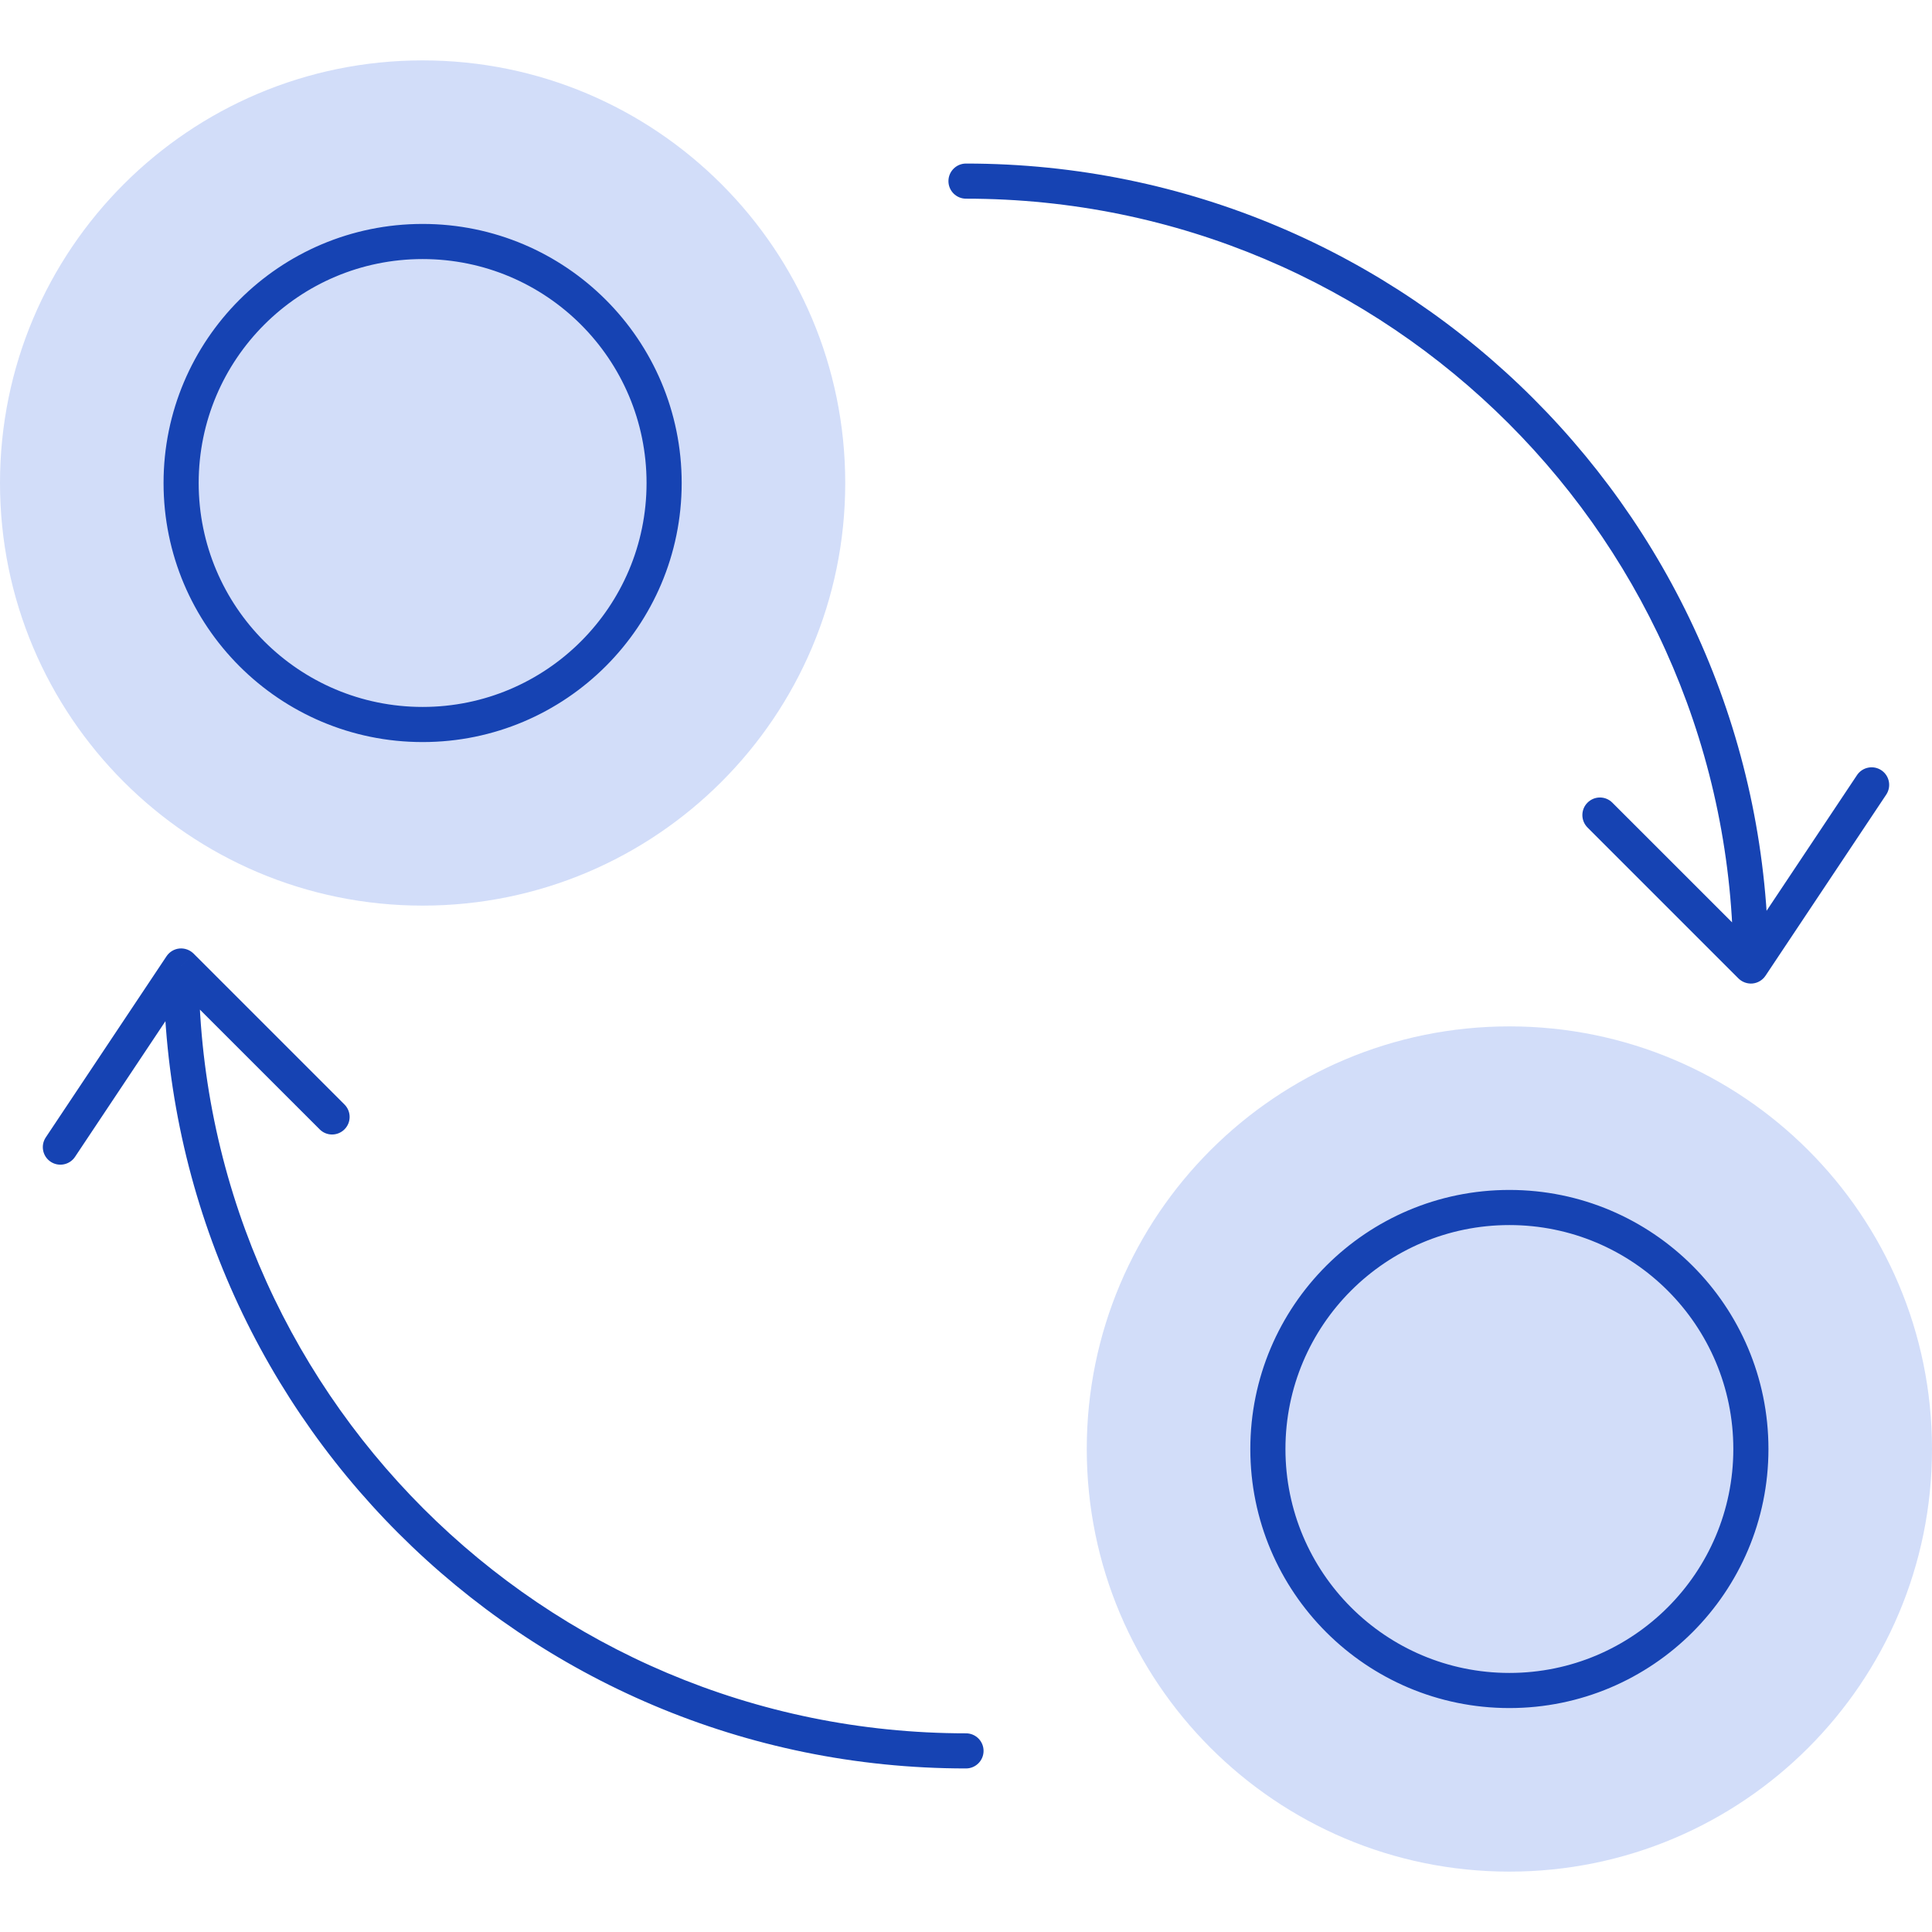 <svg width="55" height="55" viewBox="0 0 55 55" fill="none" xmlns="http://www.w3.org/2000/svg">
<path d="M24.062 13.75C24.062 20.395 18.676 25.781 12.031 25.781C5.387 25.781 0 20.395 0 13.75C0 7.105 5.387 1.719 12.031 1.719C18.676 1.719 24.062 7.105 24.062 13.75Z" fill="#D2DDF9"/>
<path d="M55 41.25C55 47.895 49.613 53.281 42.969 53.281C36.324 53.281 30.938 47.895 30.938 41.25C30.938 34.605 36.324 29.219 42.969 29.219C49.613 29.219 55 34.605 55 41.25Z" fill="#D2DDF9"/>
<path d="M27.5 50.344C27.776 50.344 28 50.12 28 49.844C28 49.568 27.776 49.344 27.5 49.344V50.344ZM5.156 27.5L5.51 27.146C5.404 27.041 5.256 26.988 5.107 27.002C4.958 27.017 4.823 27.098 4.74 27.223L5.156 27.5ZM27.5 4.656C27.224 4.656 27 4.88 27 5.156C27 5.432 27.224 5.656 27.5 5.656V4.656ZM49.844 27.5L49.49 27.854C49.596 27.959 49.744 28.012 49.893 27.998C50.042 27.983 50.177 27.902 50.26 27.777L49.844 27.5ZM1.303 32.379C1.15 32.609 1.212 32.919 1.441 33.072C1.671 33.225 1.982 33.163 2.135 32.934L1.303 32.379ZM9.1 32.15C9.295 32.346 9.611 32.346 9.807 32.15C10.002 31.955 10.002 31.639 9.807 31.443L9.1 32.15ZM45.9 22.85C45.705 22.654 45.389 22.654 45.193 22.85C44.998 23.045 44.998 23.361 45.193 23.557L45.9 22.85ZM53.697 22.621C53.85 22.391 53.788 22.081 53.559 21.928C53.329 21.774 53.018 21.837 52.865 22.066L53.697 22.621ZM18.406 13.75C18.406 17.271 15.552 20.125 12.031 20.125V21.125C16.104 21.125 19.406 17.823 19.406 13.75H18.406ZM12.031 20.125C8.51 20.125 5.656 17.271 5.656 13.75H4.656C4.656 17.823 7.958 21.125 12.031 21.125V20.125ZM5.656 13.75C5.656 10.229 8.51 7.375 12.031 7.375V6.375C7.958 6.375 4.656 9.677 4.656 13.75H5.656ZM12.031 7.375C15.552 7.375 18.406 10.229 18.406 13.75H19.406C19.406 9.677 16.104 6.375 12.031 6.375V7.375ZM49.344 41.25C49.344 44.771 46.49 47.625 42.969 47.625V48.625C47.042 48.625 50.344 45.323 50.344 41.25H49.344ZM42.969 47.625C39.448 47.625 36.594 44.771 36.594 41.25H35.594C35.594 45.323 38.896 48.625 42.969 48.625V47.625ZM36.594 41.25C36.594 37.729 39.448 34.875 42.969 34.875V33.875C38.896 33.875 35.594 37.177 35.594 41.25H36.594ZM42.969 34.875C46.49 34.875 49.344 37.729 49.344 41.25H50.344C50.344 37.177 47.042 33.875 42.969 33.875V34.875ZM27.5 49.344C15.436 49.344 5.656 39.564 5.656 27.5H4.656C4.656 40.116 14.884 50.344 27.5 50.344V49.344ZM27.5 5.656C39.564 5.656 49.344 15.436 49.344 27.5H50.344C50.344 14.884 40.116 4.656 27.5 4.656V5.656ZM4.74 27.223L1.303 32.379L2.135 32.934L5.572 27.777L4.74 27.223ZM4.803 27.854L9.1 32.15L9.807 31.443L5.51 27.146L4.803 27.854ZM50.197 27.146L45.9 22.85L45.193 23.557L49.49 27.854L50.197 27.146ZM50.26 27.777L53.697 22.621L52.865 22.066L49.428 27.223L50.26 27.777Z" fill="#1643B3"/>
</svg>
